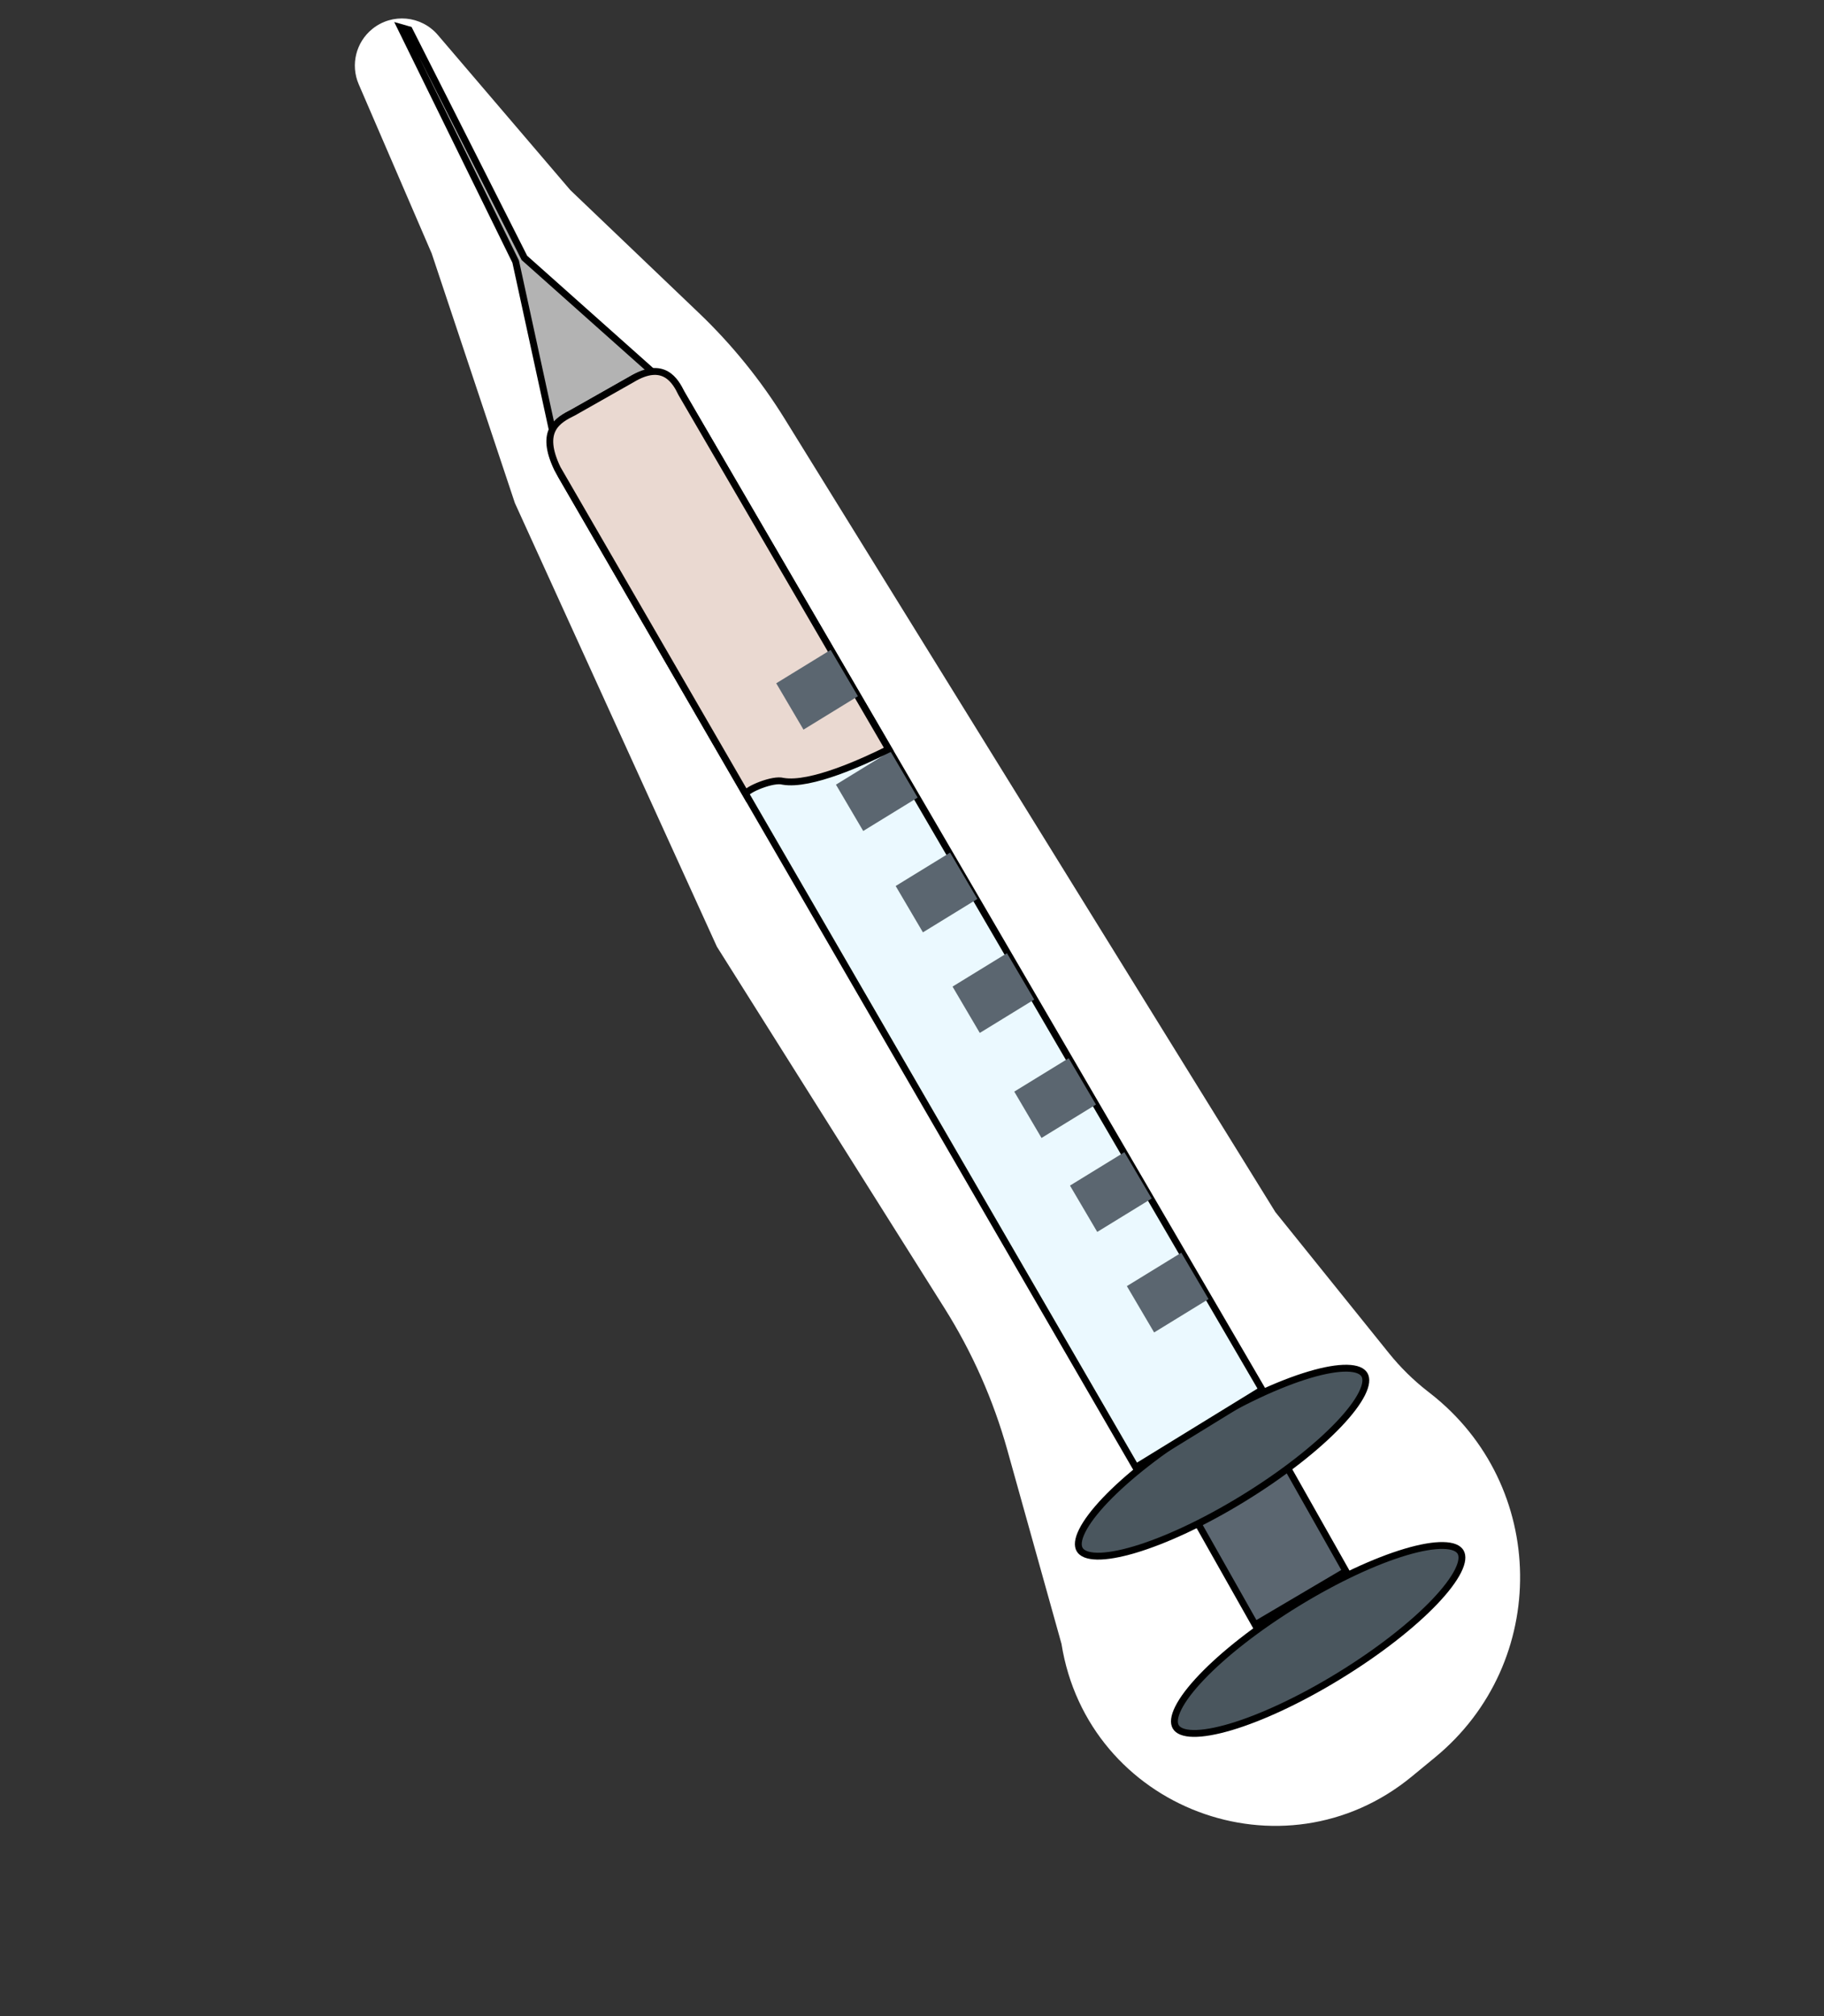 <svg width="266" height="294" viewBox="0 0 266 294" fill="none" xmlns="http://www.w3.org/2000/svg">
<rect x="0" y="0" width="266" height="294" fill="#333333" stroke="none"/>
<path d="M62.959 36.967L52.312 12.285C51.093 9.46 51.901 6.169 54.289 4.229C57.183 1.877 61.426 2.263 63.849 5.099L83.175 27.725L101.911 45.629C106.729 50.232 110.941 55.43 114.447 61.097L185.988 176.747L202.556 197.331C204.213 199.389 206.1 201.25 208.182 202.876L208.614 203.213C225.755 216.605 226.088 242.426 209.296 256.254L205.904 259.048C187.118 274.518 158.633 263.737 154.798 239.705L146.904 211.455C144.861 204.143 141.768 197.165 137.723 190.74L104.546 138.047L75.088 73.356L62.959 36.967Z" fill="white"/>
<path d="M76.476 37.608L95.678 54.716L80.692 63.385L75.204 38.153L58.434 4L59.672 4.355L76.476 37.608Z" fill="#B3B3B3" stroke="black"/>
<rect x="-0.677" y="-0.181" width="15.375" height="27.803" transform="matrix(-0.861 0.508 -0.492 -0.871 195.609 229.31)" fill="#5B6670" stroke="black"/>
<path d="M213 226.328C213.327 226.884 213.278 227.783 212.627 229.086C211.988 230.363 210.836 231.888 209.239 233.565C206.049 236.912 201.164 240.777 195.338 244.353C189.512 247.929 183.877 250.52 179.487 251.825C177.288 252.479 175.429 252.801 174.025 252.778C172.593 252.753 171.793 252.375 171.466 251.82C171.14 251.265 171.188 250.366 171.84 249.062C172.479 247.785 173.63 246.26 175.228 244.583C178.417 241.236 183.303 237.371 189.129 233.795C194.955 230.219 200.589 227.628 204.98 226.323C207.179 225.669 209.038 225.347 210.441 225.371C211.874 225.395 212.674 225.773 213 226.328Z" fill="#4A565E" stroke="black"/>
<path d="M198.985 200.476C199.311 201.032 199.263 201.931 198.611 203.234C197.972 204.511 196.821 206.036 195.223 207.713C192.034 211.06 187.149 214.925 181.322 218.501C175.496 222.077 169.862 224.668 165.471 225.973C163.272 226.627 161.413 226.949 160.01 226.926C158.577 226.901 157.777 226.523 157.451 225.968C157.124 225.413 157.173 224.513 157.825 223.21C158.463 221.933 159.615 220.408 161.212 218.731C164.402 215.384 169.287 211.519 175.113 207.943C180.94 204.367 186.574 201.776 190.964 200.471C193.163 199.817 195.023 199.495 196.426 199.518C197.858 199.543 198.658 199.921 198.985 200.476Z" fill="#4A565E" stroke="black"/>
<path d="M99.675 57.901L184.061 202.661L165.636 213.983L81.869 69.401C78.365 62.937 81.503 61.335 83.369 60.277L92.431 55.142C96.647 52.893 98.653 56.016 99.675 57.901Z" fill="#EBF9FF" stroke="black"/>
<rect width="7.84" height="9.317" transform="matrix(0.507 0.862 -0.852 0.523 129.848 109.547)" fill="#5B6670"/>
<rect width="7.84" height="9.317" transform="matrix(0.507 0.862 -0.852 0.523 138.556 124.329)" fill="#5B6670"/>
<rect width="7.84" height="9.317" transform="matrix(0.507 0.862 -0.852 0.523 146.85 138.997)" fill="#5B6670"/>
<rect width="7.84" height="9.317" transform="matrix(0.507 0.862 -0.852 0.523 155.852 154.312)" fill="#5B6670"/>
<rect width="7.84" height="9.317" transform="matrix(0.507 0.862 -0.852 0.523 163.977 168.015)" fill="#5B6670"/>
<rect width="7.84" height="9.317" transform="matrix(0.507 0.862 -0.852 0.523 172.273 182.675)" fill="#5B6670"/>
<path d="M114.19 113.931C118.23 114.634 126.033 111.033 129.595 109.249L99.383 57.366C98.498 55.52 96.755 52.518 92.164 55.296L83.635 60.129C81.296 61.279 78.631 62.789 81.284 68.327L108.749 115.783C108.941 115.11 112.746 113.517 114.19 113.931Z" fill="#EAD9D1" stroke="black"/>
<rect width="7.84" height="9.317" transform="matrix(0.507 0.862 -0.852 0.523 121.139 94.768)" fill="#5B6670"/>
</svg>
